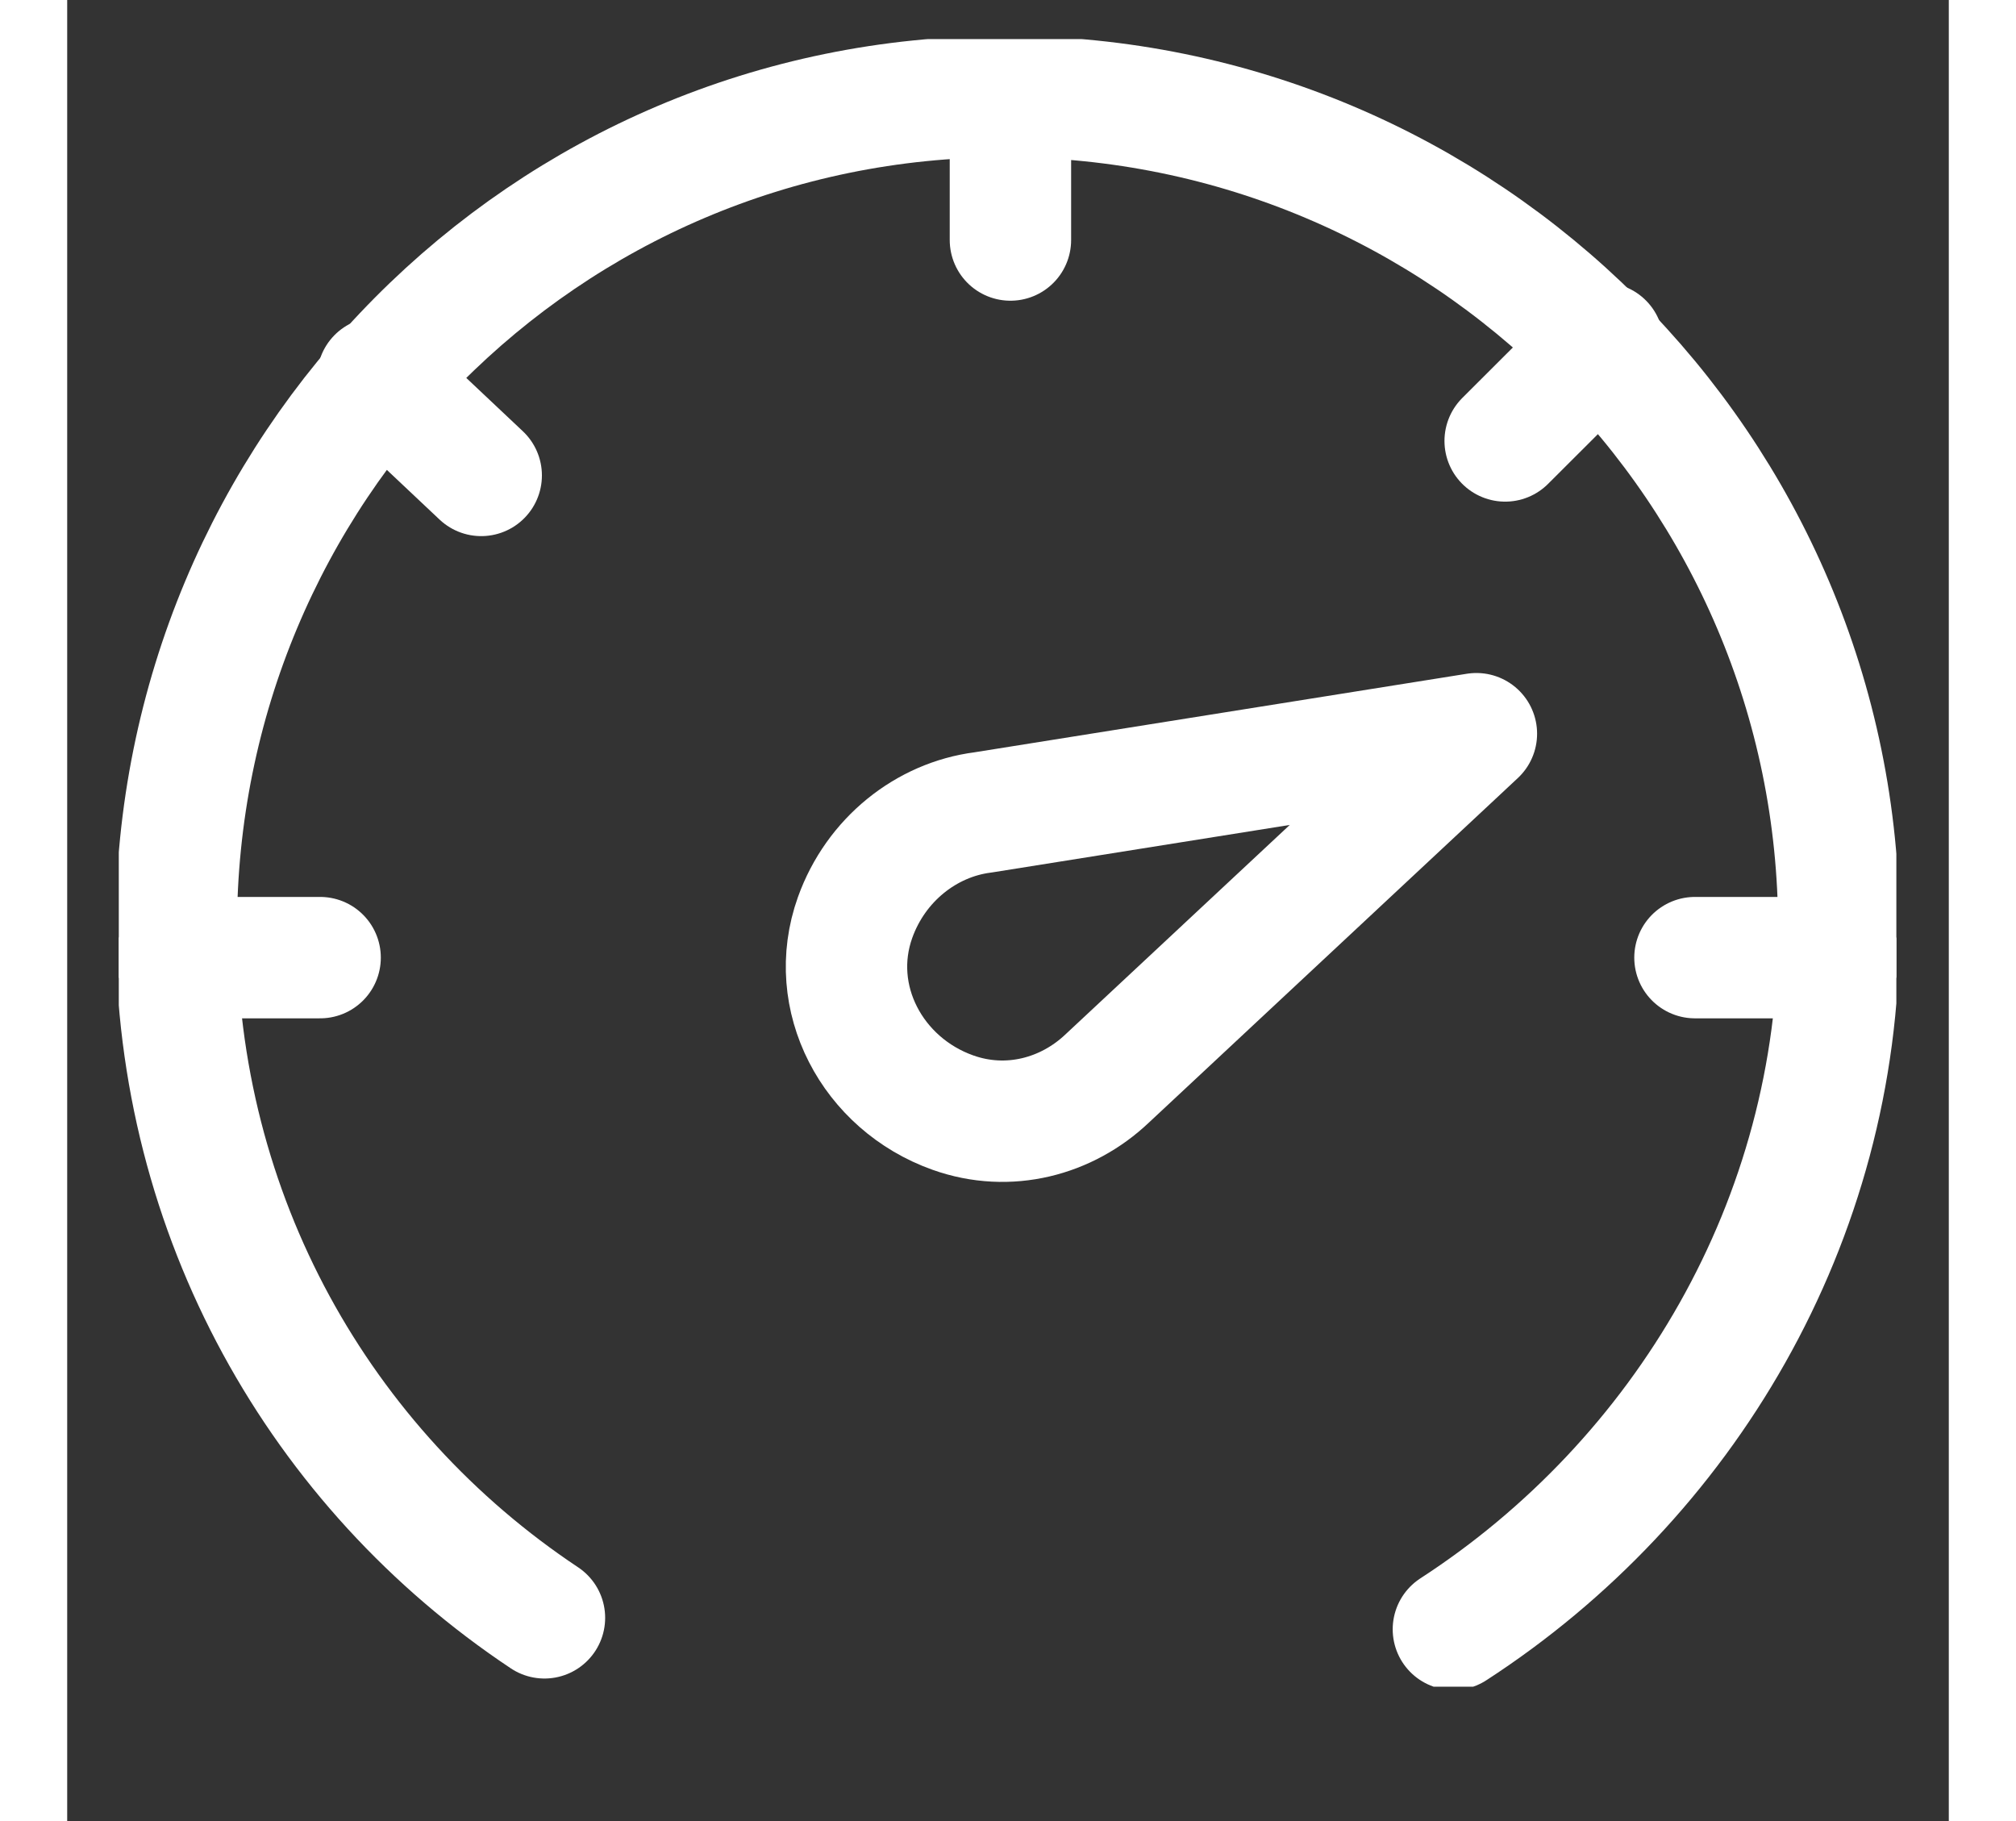 <svg width="31" height="28" viewBox="0 0 31 30" fill="none" xmlns="http://www.w3.org/2000/svg">
<rect x="0" y="0" width="31" height="30" fill="#333333" stroke="none"/>
<g clip-path="url(#clip0)">
<path d="M22.838 26.841C26.629 24.382 29.188 20.126 29.188 15.303C29.188 7.737 23.027 1.59 15.445 1.59C7.863 1.59 1.797 7.737 1.797 15.303C1.797 20.032 4.167 24.193 7.863 26.652" stroke="white" stroke-width="2" stroke-miterlimit="10" stroke-linecap="round"/>
<path d="M14.592 18.329C13.265 17.857 12.507 16.438 12.981 15.114C13.322 14.162 14.153 13.503 15.086 13.384L23.217 12.087L17.134 17.767C16.471 18.396 15.509 18.656 14.592 18.329Z" stroke="white" stroke-width="2" stroke-miterlimit="10" stroke-linecap="round" stroke-linejoin="round"/>
<path d="M15.54 1.684V3.954" stroke="white" stroke-width="2" stroke-miterlimit="10" stroke-linecap="round"/>
<path d="M1.797 15.776H4.167" stroke="white" stroke-width="2" stroke-miterlimit="10" stroke-linecap="round"/>
<path d="M5.115 6.224L6.821 7.832" stroke="white" stroke-width="2" stroke-miterlimit="10" stroke-linecap="round"/>
<path d="M25.302 5.656L23.691 7.264" stroke="white" stroke-width="2" stroke-miterlimit="10" stroke-linecap="round"/>
<path d="M26.818 15.776H29.188" stroke="white" stroke-width="2" stroke-miterlimit="10" stroke-linecap="round"/>
</g>
<defs>
<clipPath id="clip0">
<rect width="29.286" height="27.143" fill="white" transform="translate(0.85 0.644)"/>
</clipPath>
</defs>
</svg>
